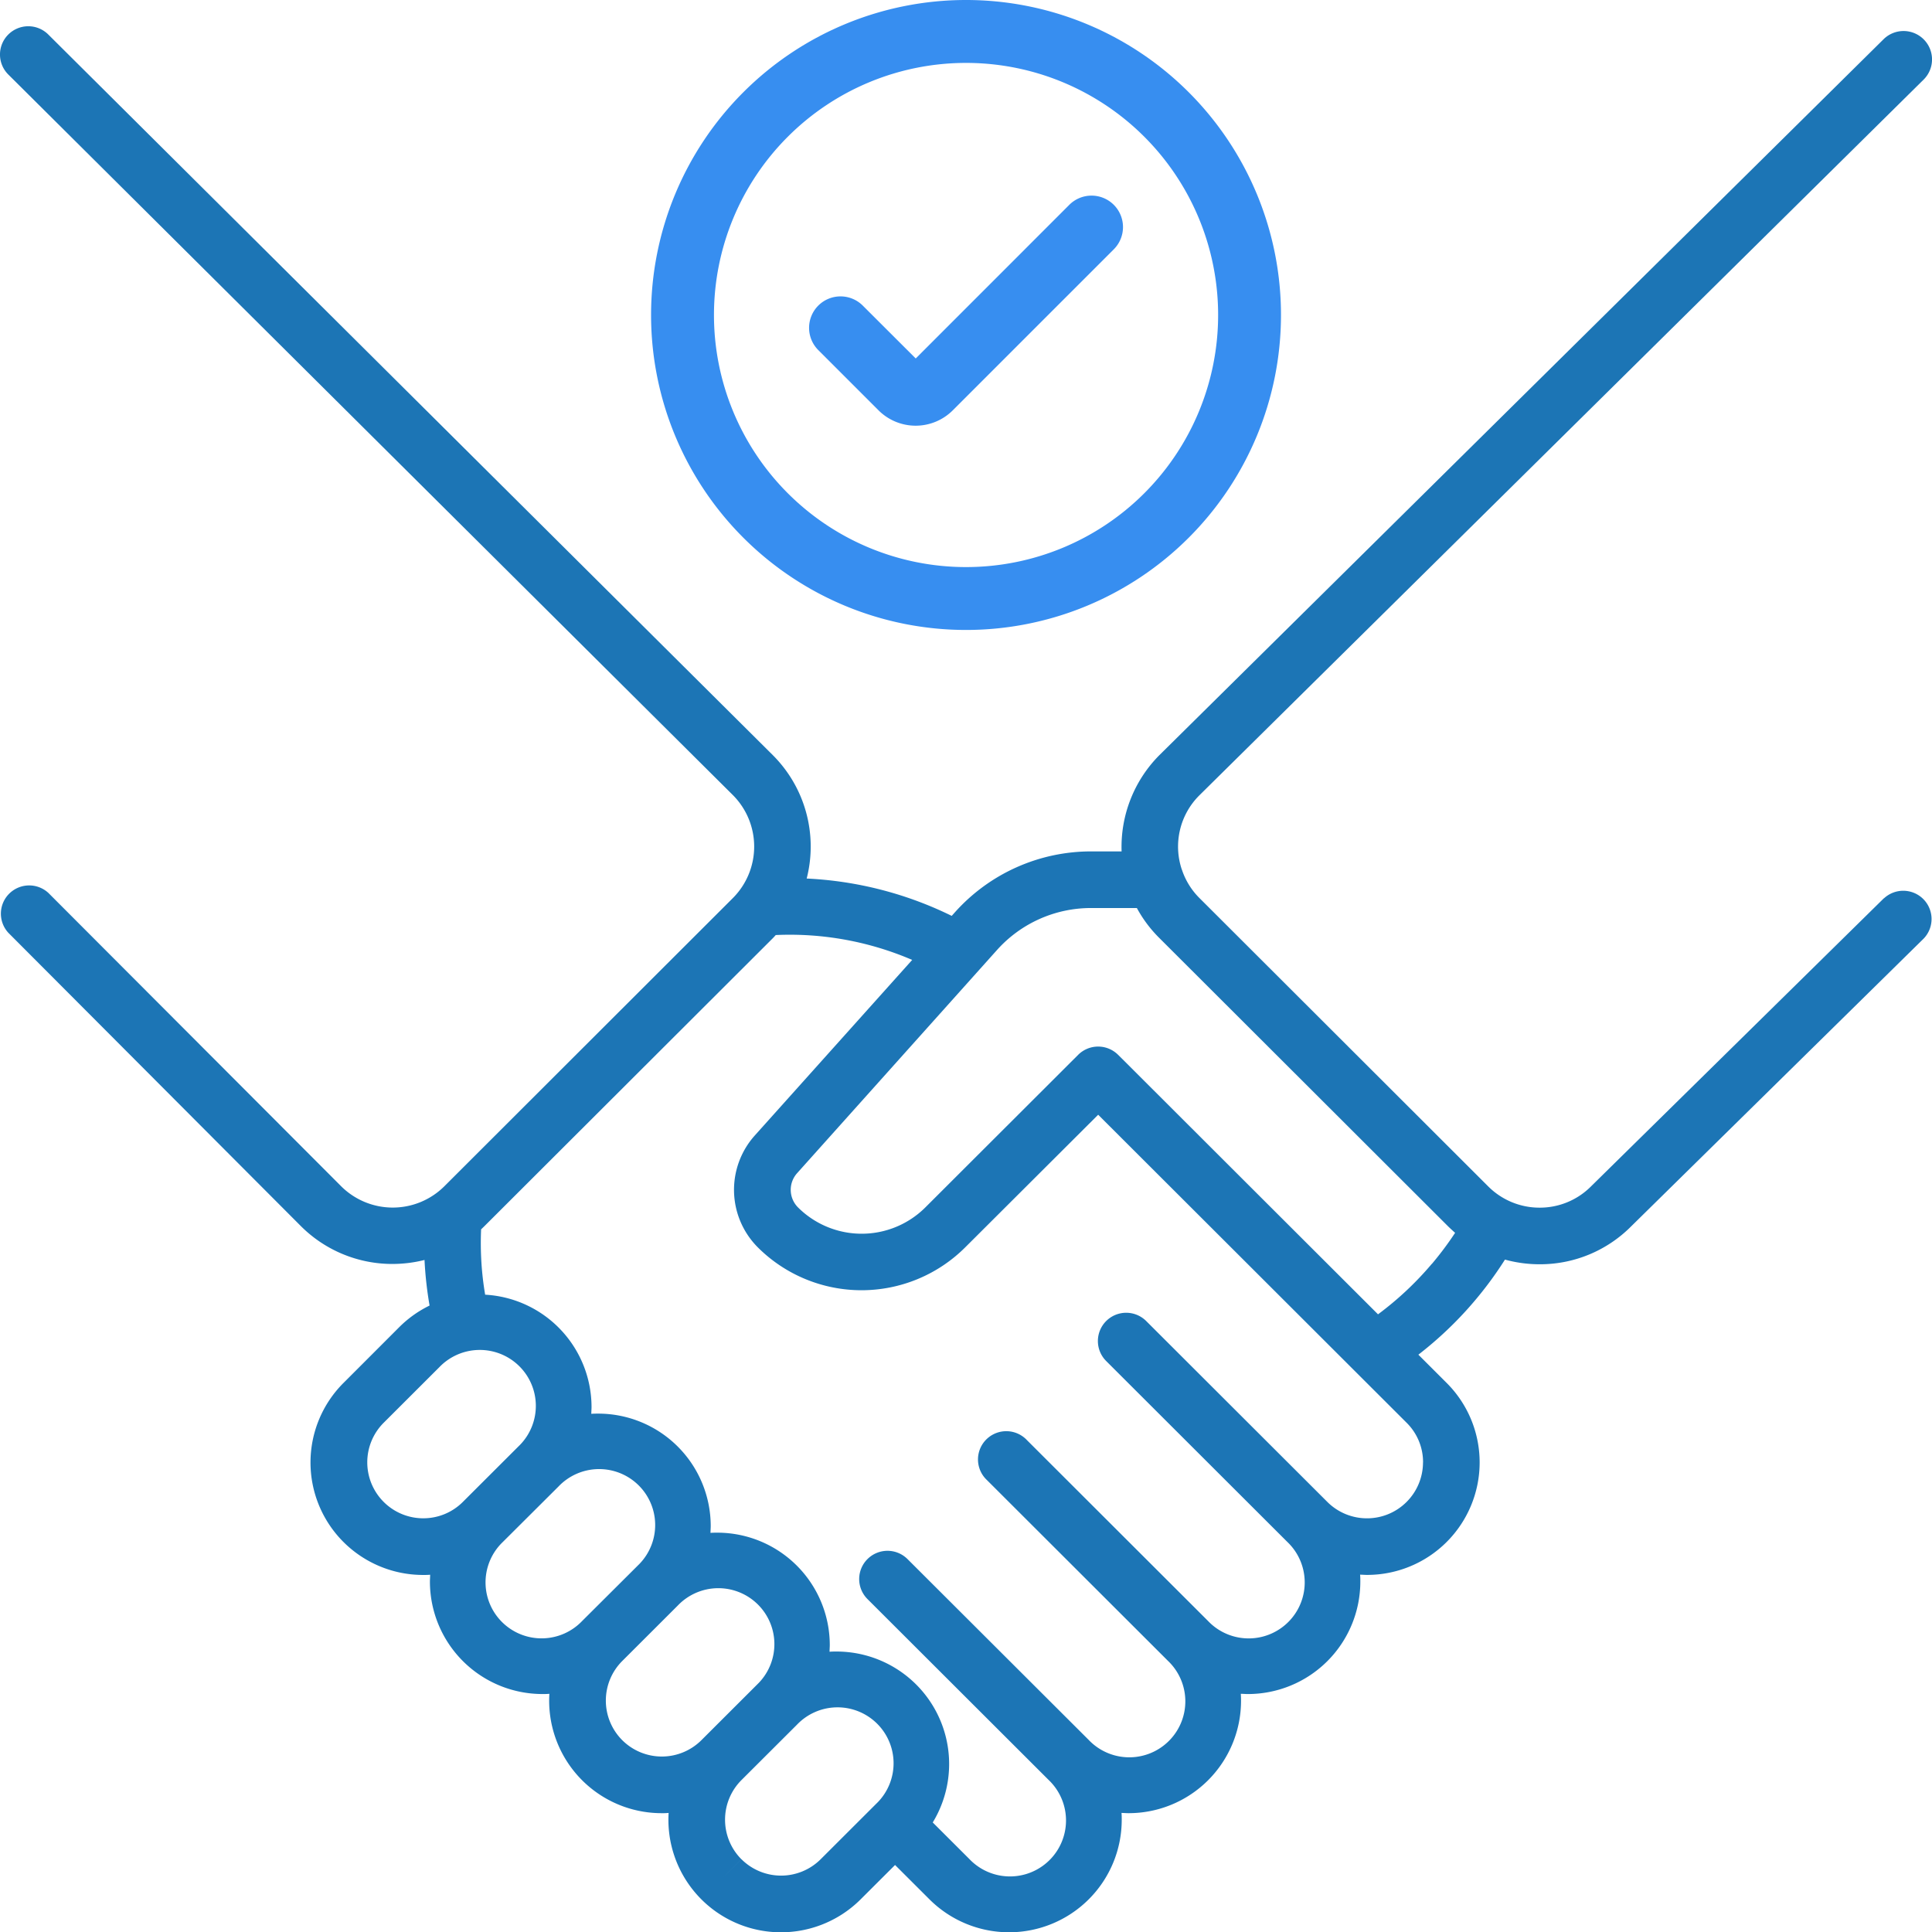 <svg xmlns="http://www.w3.org/2000/svg" width="179.974" height="180" viewBox="0 0 179.974 180"><defs><style>.a{fill:#1c75b5;}.b{fill:#378ef0;}</style></defs><g transform="translate(208.93 -111.688)"><path class="a" d="M-33.431,195.357-60.715,222.2a6.725,6.725,0,0,1-4.788,1.987h0a6.754,6.754,0,0,1-4.8-1.987l-26.887-26.848a6.718,6.718,0,0,1-1.614-2.57.565.565,0,0,0-.042-.112,6.727,6.727,0,0,1,1.649-6.9l67.494-66.7a2.645,2.645,0,0,0-.055-3.744,2.654,2.654,0,0,0-3.678-.015l-67.494,66.724A12.118,12.118,0,0,0-104.448,191h-2.858a17.017,17.017,0,0,0-12.655,5.655l-.313.351a34.286,34.286,0,0,0-13.51-3.479,12.032,12.032,0,0,0-3.16-11.5L-204.435,114.9a2.638,2.638,0,0,0-3.728.01,2.629,2.629,0,0,0,.009,3.723l67.494,67.12a6.79,6.79,0,0,1,0,9.594L-167.543,222.2a6.812,6.812,0,0,1-9.6,0l-27.28-27.333a2.639,2.639,0,0,0-3.725.149,2.629,2.629,0,0,0-.008,3.562l27.27,27.343a12.045,12.045,0,0,0,8.532,3.51,12.3,12.3,0,0,0,2.97-.372,34.676,34.676,0,0,0,.471,4.247,10.482,10.482,0,0,0-2.833,2.019l-5.171,5.174a10.47,10.47,0,0,0-.031,14.819,10.5,10.5,0,0,0,7.448,3.084c.214,0,.426,0,.64-.021,0,.21-.021.422-.021.635A10.482,10.482,0,0,0-158.4,269.494h0c.218,0,.432,0,.647-.021a10.474,10.474,0,0,0,9.813,11.1q.325.02.652.02a5.5,5.5,0,0,0,.643-.024,10.48,10.48,0,0,0,9.822,11.1,10.5,10.5,0,0,0,8.065-3.049l3.206-3.2,3.206,3.2a10.5,10.5,0,0,0,14.839-.005,10.474,10.474,0,0,0,3.071-7.4c0-.214,0-.429-.021-.643.211,0,.426.021.636.021A10.476,10.476,0,0,0-93.322,270.13v-.013q0-.326-.021-.643c.214,0,.426.021.64.021A10.476,10.476,0,0,0-82.21,259.035v-.016c0-.214,0-.429-.021-.643.211,0,.426.021.636.021a10.481,10.481,0,0,0,10.5-10.467,10.465,10.465,0,0,0-3.075-7.418l-2.633-2.63a34.6,34.6,0,0,0,8.067-8.857,12.172,12.172,0,0,0,3.224.435h0a11.96,11.96,0,0,0,8.51-3.511l27.27-26.827a2.63,2.63,0,0,0-.076-3.722,2.639,2.639,0,0,0-3.622-.028ZM-169.5,253.124a5.215,5.215,0,0,1-5.217-5.215,5.208,5.208,0,0,1,1.527-3.683l5.175-5.168a5.226,5.226,0,0,1,7.38-.18,5.207,5.207,0,0,1,.18,7.37c-.059.062-.119.121-.18.18l-5.175,5.167a5.193,5.193,0,0,1-3.69,1.528Zm14.8,9.566a5.225,5.225,0,0,1-7.38.18,5.208,5.208,0,0,1-.18-7.37c.059-.061.119-.121.18-.18l5.182-5.163a5.226,5.226,0,0,1,7.38-.18,5.207,5.207,0,0,1,.18,7.37c-.059.062-.119.121-.18.18Zm11.112,11.1a5.224,5.224,0,0,1-7.38,0l-1.863,1.86,1.863-1.86a5.215,5.215,0,0,1,0-7.37l5.175-5.168a5.226,5.226,0,0,1,7.38-.18,5.207,5.207,0,0,1,.18,7.37c-.059.061-.119.121-.18.18Zm16.283,5.925-5.175,5.168a5.224,5.224,0,0,1-7.38,0l-1.868,1.862,1.863-1.86a5.218,5.218,0,0,1,0-7.37l5.175-5.164a5.226,5.226,0,0,1,7.38-.18,5.207,5.207,0,0,1,.18,7.37c-.059.061-.119.121-.18.18Zm50.934-31.8a5.216,5.216,0,0,1-5.222,5.211,5.223,5.223,0,0,1-3.688-1.526l-16.874-16.851a2.64,2.64,0,0,0-3.73,0,2.632,2.632,0,0,0,0,3.724h0l16.874,16.851a5.207,5.207,0,0,1,.18,7.37,5.224,5.224,0,0,1-7.38.18c-.061-.058-.121-.118-.18-.18h0l-16.874-16.851a2.638,2.638,0,0,0-3.726-.123,2.63,2.63,0,0,0-.124,3.721c.035.036.07.072.106.106l16.877,16.854a5.207,5.207,0,0,1,.18,7.37,5.224,5.224,0,0,1-7.38.18c-.061-.058-.121-.118-.18-.18l-16.88-16.848a2.64,2.64,0,0,0-3.729,0,2.631,2.631,0,0,0,0,3.724h0l16.874,16.85a5.207,5.207,0,0,1,.18,7.37,5.224,5.224,0,0,1-7.38.18c-.061-.058-.121-.118-.18-.18l-3.414-3.409a10.47,10.47,0,0,0-3.519-14.4,10.507,10.507,0,0,0-5.453-1.523c-.214,0-.426,0-.64.021,0-.214.021-.425.021-.639a10.483,10.483,0,0,0-10.472-10.454c-.214,0-.429,0-.64.021,0-.21.021-.425.021-.635a10.482,10.482,0,0,0-10.488-10.476h0c-.214,0-.426,0-.636.021,0-.21.021-.425.021-.639a10.492,10.492,0,0,0-9.91-10.461,28.726,28.726,0,0,1-.376-6.087l.288-.278,26.89-26.847c.094-.094.18-.193.27-.291a28.866,28.866,0,0,1,12.708,2.317l-14.663,16.357a7.586,7.586,0,0,0,.288,10.425,13.679,13.679,0,0,0,19.309,0l12.392-12.36.97.969,27.776,27.738a5.163,5.163,0,0,1,1.518,3.679Zm.826-18.5a29.864,29.864,0,0,1-5.017,4.708l-10.6-10.584-13.23-13.212h0l-.38-.376a2.636,2.636,0,0,0-3.724,0l0,0-14.24,14.218a8.4,8.4,0,0,1-11.85,0,2.319,2.319,0,0,1-.09-3.194l18.63-20.8a11.742,11.742,0,0,1,8.735-3.9h4.285a11.923,11.923,0,0,0,2.11,2.809l26.888,26.848c.211.207.426.4.647.6a30.432,30.432,0,0,1-2.16,2.889Z"/><g transform="translate(-148.28 111.688)"><path class="b" d="M-108.937,111.688a29.342,29.342,0,0,0-29.342,29.342h0a29.342,29.342,0,0,0,29.341,29.341h0A29.342,29.342,0,0,0-79.6,141.03,29.342,29.342,0,0,0-108.937,111.688Zm0,52.826a23.483,23.483,0,0,1-23.483-23.483,23.483,23.483,0,0,1,23.482-23.483h0a23.483,23.483,0,0,1,23.483,23.483A23.483,23.483,0,0,1-108.937,164.514Z" transform="translate(138.279 -111.688)"/><path class="b" d="M-99.319,130.769l-14.306,14.312-4.933-4.925a2.931,2.931,0,0,0-4.144,0,2.931,2.931,0,0,0,0,4.144l5.613,5.613a4.893,4.893,0,0,0,6.914,0l15-15a2.931,2.931,0,0,0,0-4.144A2.931,2.931,0,0,0-99.319,130.769Z" transform="translate(138.279 -111.688)"/></g></g></svg>